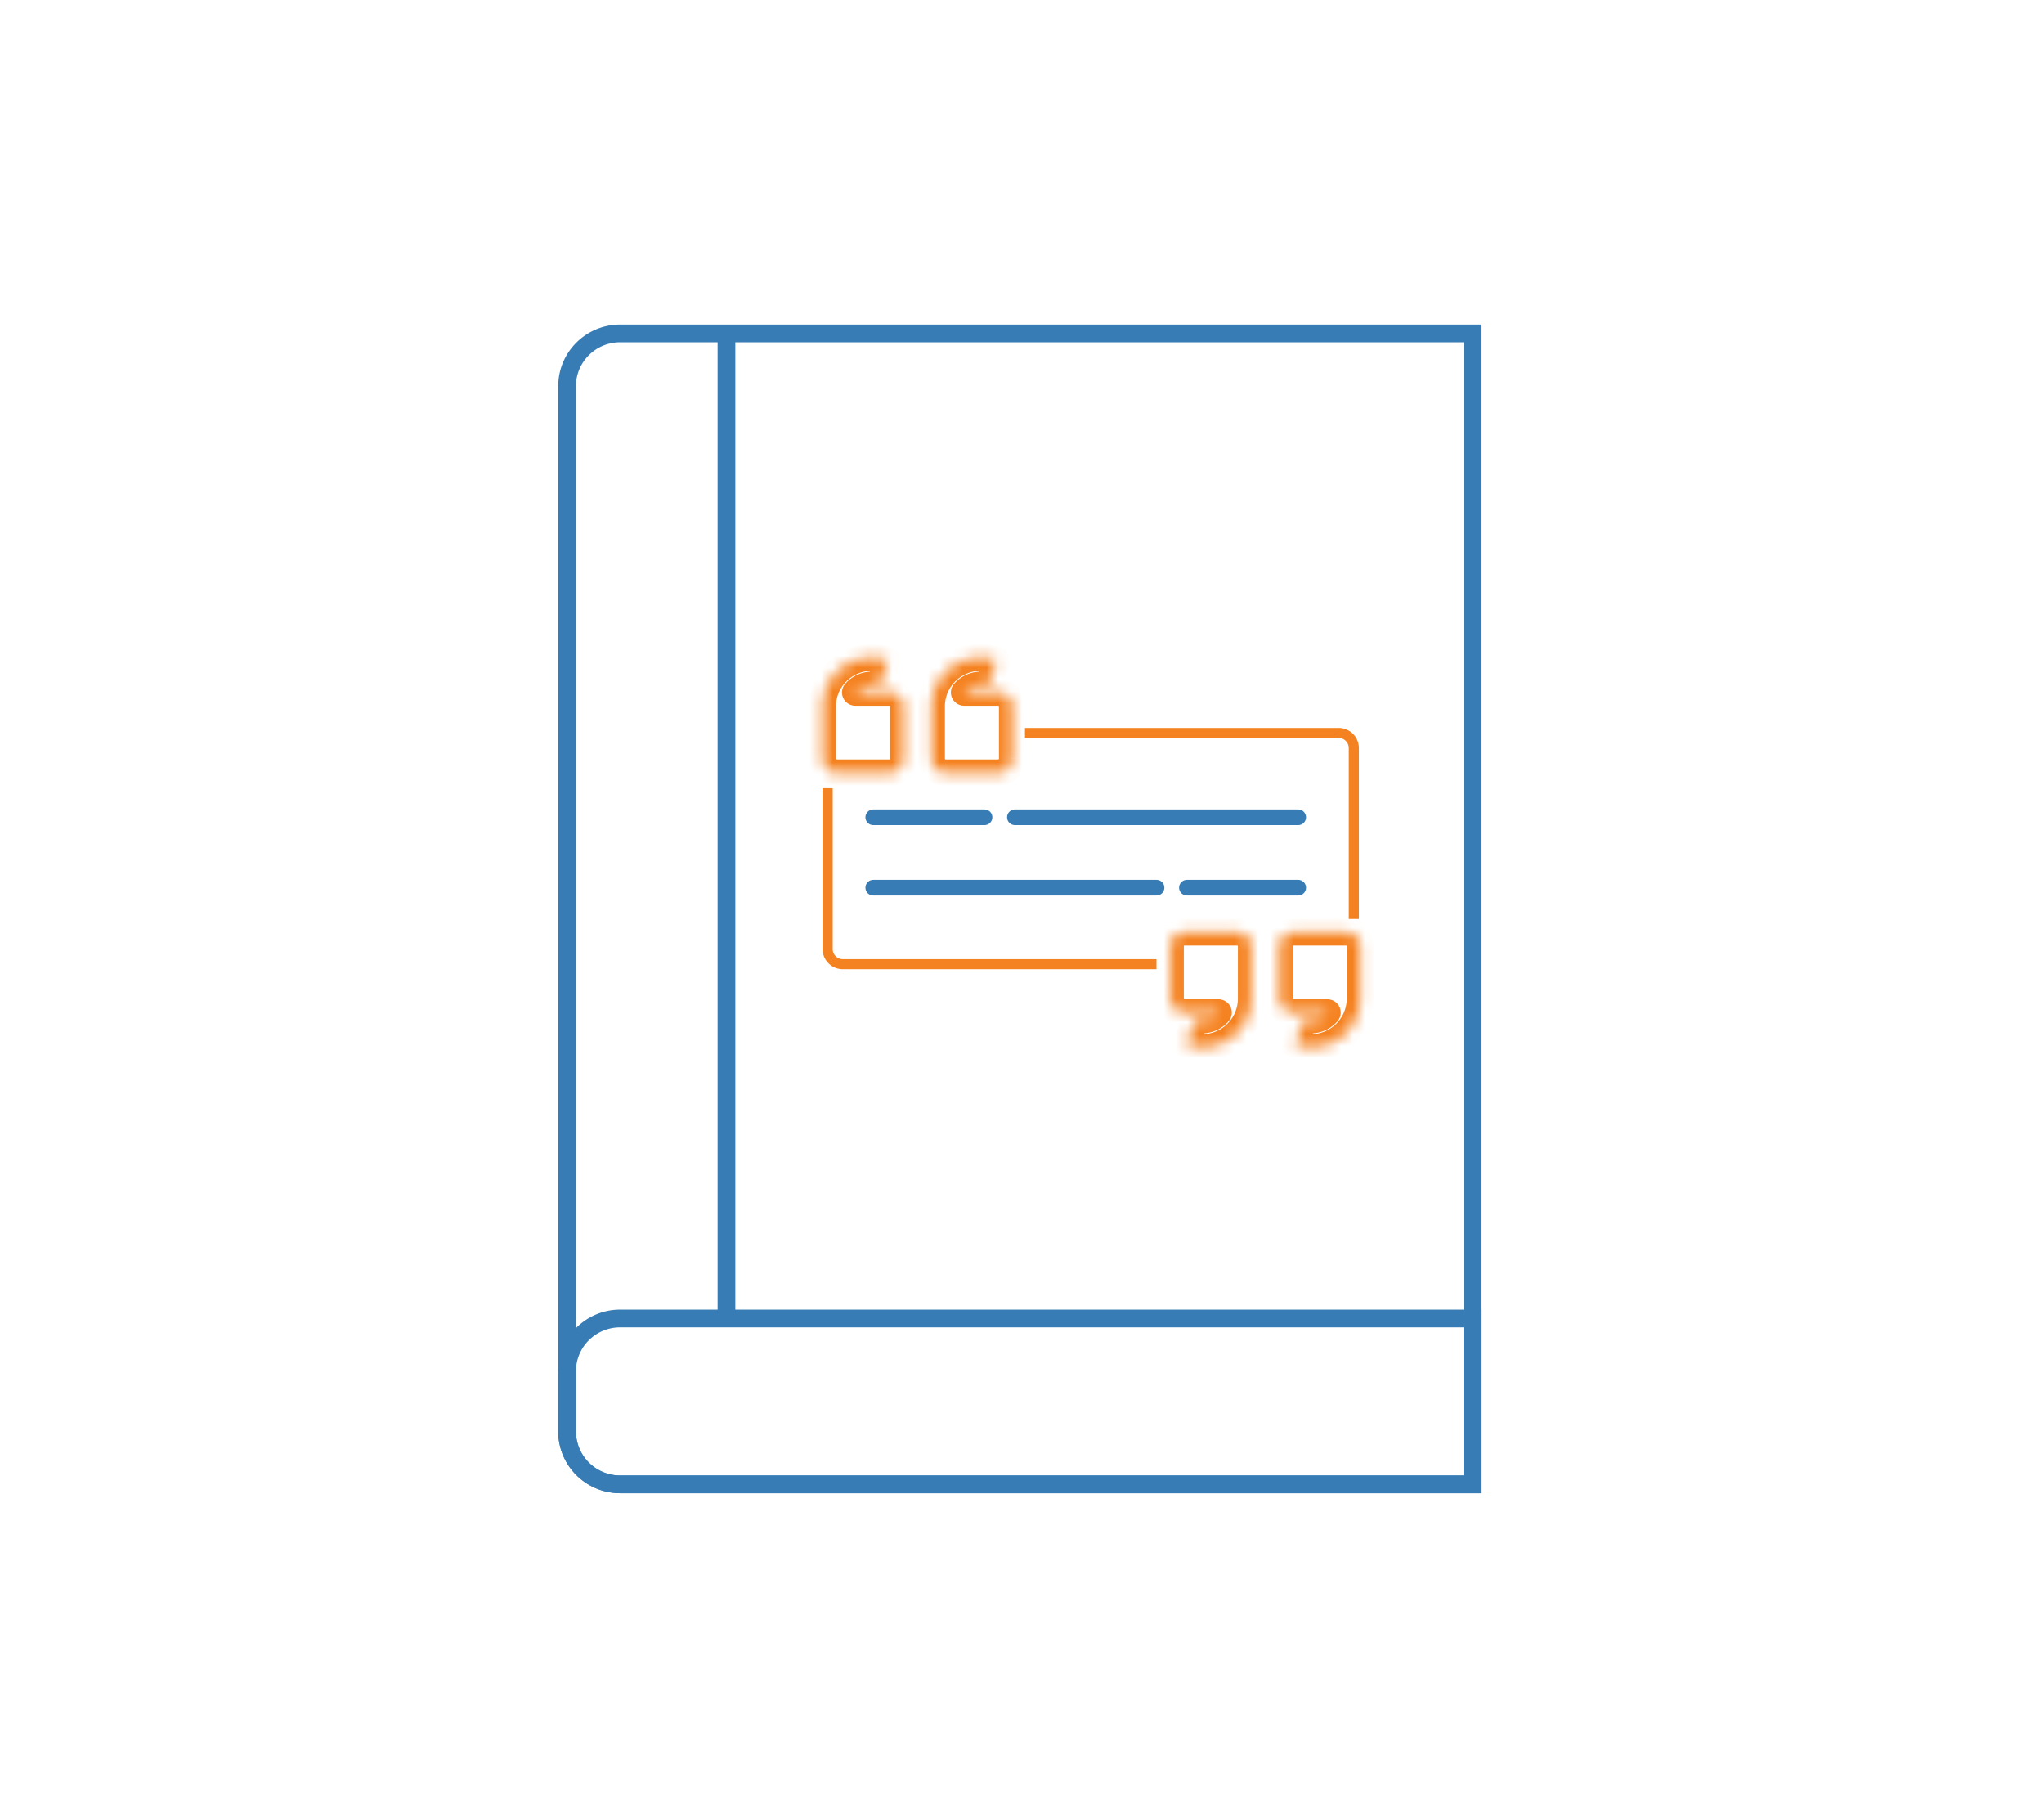 <svg xmlns="http://www.w3.org/2000/svg" id="self" fill="none" preserveAspectRatio="xMidYMid meet" viewBox="0 0 173 153"><path stroke="#377CB5" stroke-width="1.5" d="M52.495 28.212h72.15v97.4H52.496a4.5 4.5 0 0 1-3.179-1.307A4.46 4.46 0 0 1 48 121.146V32.678c0-2.467 2.01-4.466 4.495-4.466Z"/><path stroke="#377CB5" stroke-width="1.5" d="M61.487 28v82.938m-8.992.638h72.15v14.036H52.496a4.5 4.5 0 0 1-3.179-1.307A4.46 4.46 0 0 1 48 121.146v-5.104a4.44 4.44 0 0 1 1.316-3.16 4.5 4.5 0 0 1 3.179-1.306Z"/><mask id="mask0_185_631" width="8" height="11" x="78" y="55" maskUnits="userSpaceOnUse" style="mask-type:luminance"><path fill="#fff" fill-rule="evenodd" d="M84.493 65.392c.657 0 1.19-.53 1.19-1.182v-4.43c0-.653-.533-1.182-1.19-1.182h-2.875a1.83 1.83 0 0 1 1.987-.533l.763-2.192a4.2 4.2 0 0 0-2.908.07 4.16 4.16 0 0 0-2.154 1.943 4.1 4.1 0 0 0-.462 1.895v4.43c0 .652.533 1.182 1.19 1.182z" clip-rule="evenodd"/></mask><g mask="url(#mask0_185_631)"><path fill="#F58220" d="m81.617 58.597-.86-.73a1.122 1.122 0 0 0 .86 1.856zm1.986-.533-.37 1.063c.284.097.594.078.864-.052s.477-.361.576-.643zm.765-2.192 1.069.368a1.12 1.12 0 0 0-.318-1.209 1.1 1.1 0 0 0-.381-.22zm-5.525 3.908h-1.134c0 .62.508 1.124 1.134 1.124zm0 0h1.132a1.12 1.12 0 0 0-.331-.796 1.13 1.13 0 0 0-.801-.329zm5.707 4.43a.057.057 0 0 1-.058.057v2.25a2.33 2.33 0 0 0 1.641-.675c.436-.433.68-1.02.682-1.63zm0-4.43v4.43l2.265.001V59.78zm-.058-.057c.032 0 .058.025.058.056h2.265a2.3 2.3 0 0 0-.68-1.632 2.32 2.32 0 0 0-1.643-.674zm-2.874 0h2.874v-2.25h-2.875zm-.33-2.339q-.293.211-.53.482l1.72 1.464a.7.7 0 0 1 .123-.113zm1.295-.515a3 3 0 0 0-1.295.515l1.313 1.833a.7.7 0 0 1 .305-.12zm1.39.132a3 3 0 0 0-1.39-.132l.323 2.227a.7.7 0 0 1 .327.031zm-.676-1.497-.764 2.192 2.14.736.764-2.192-2.142-.736zm-.723 1.296a3.05 3.05 0 0 1 1.421.135l.743-2.125a5.3 5.3 0 0 0-2.487-.236zm-1.328.528c.395-.279.85-.46 1.328-.528l-.323-2.226c-.837.12-1.63.435-2.318.921zm-.935 1.072c.221-.426.543-.794.935-1.072l-1.313-1.833a5.3 5.3 0 0 0-1.635 1.875zm-.336 1.38c0-.48.115-.953.336-1.38l-2.013-1.03a5.2 5.2 0 0 0-.589 2.41zm0 4.43v-4.43H77.71l.002 4.43zm.056.057a.06.06 0 0 1-.056-.057h-2.264a2.3 2.3 0 0 0 .68 1.632 2.32 2.32 0 0 0 1.642.674zm4.461 0h-4.46v2.25h4.46z"/></g><mask id="mask1_185_631" width="7" height="11" x="99" y="78" maskUnits="userSpaceOnUse" style="mask-type:luminance"><path fill="#fff" fill-rule="evenodd" d="M100.255 78.892c-.656 0-1.19.53-1.19 1.183v4.43c0 .652.533 1.181 1.19 1.181h2.875a1.83 1.83 0 0 1-1.986.535l-.763 2.191c.946.325 1.979.3 2.908-.07a4.16 4.16 0 0 0 2.155-1.943 4.1 4.1 0 0 0 .462-1.895l-.001-4.43c0-.653-.532-1.182-1.189-1.182z" clip-rule="evenodd"/></mask><g mask="url(#mask1_185_631)"><path fill="#F58220" d="m103.13 85.687.859.731a1.12 1.12 0 0 0 .167-1.201 1.132 1.132 0 0 0-1.025-.656zm-1.986.533.37-1.063a1.14 1.14 0 0 0-1.44.695zm-.763 2.192-1.07-.368a1.12 1.12 0 0 0 .699 1.43zm5.524-3.908h1.132c0-.62-.507-1.124-1.132-1.124zm0 0h-1.133c0 .621.507 1.125 1.132 1.125zm-5.707-4.43c0-.032.025-.057.057-.057v-2.25a2.33 2.33 0 0 0-1.64.676 2.3 2.3 0 0 0-.681 1.631zm0 4.431v-4.431h-2.264v4.431zm.057.056a.06.06 0 0 1-.04-.016.05.05 0 0 1-.017-.04h-2.264a2.3 2.3 0 0 0 .68 1.63 2.32 2.32 0 0 0 1.64.675zm2.876 0h-2.876v2.25h2.875zm.328 2.339q.293-.21.53-.482l-1.718-1.464a.7.7 0 0 1-.125.113zm-1.295.515a3 3 0 0 0 1.295-.515l-1.313-1.833a.7.7 0 0 1-.305.121zm-1.39-.132c.445.153.922.198 1.39.132l-.323-2.227a.7.7 0 0 1-.327-.031zm.676 1.497.764-2.192-2.14-.736-.763 2.192zm.724-1.296a3.05 3.05 0 0 1-1.422-.135l-.742 2.126c.798.274 1.65.355 2.486.235zm1.327-.527a3.05 3.05 0 0 1-1.327.527l.322 2.226a5.3 5.3 0 0 0 2.317-.921zm.935-1.073a3.06 3.06 0 0 1-.935 1.073l1.312 1.832a5.3 5.3 0 0 0 1.635-1.875zm.336-1.38c0 .48-.115.953-.336 1.38l2.012 1.03a5.2 5.2 0 0 0 .589-2.41zm0-4.43v4.43h2.265v-4.43zm-.058-.057c.032 0 .058.025.058.057h2.265a2.3 2.3 0 0 0-.68-1.632 2.32 2.32 0 0 0-1.643-.674zm-4.459 0h4.459v-2.249l-4.459-.001z"/></g><mask id="mask2_185_631" width="8" height="11" x="69" y="55" maskUnits="userSpaceOnUse" style="mask-type:luminance"><path fill="#fff" fill-rule="evenodd" d="M75.274 65.392c.658 0 1.19-.53 1.19-1.182v-4.43c0-.653-.533-1.182-1.19-1.182h-2.875a1.83 1.83 0 0 1 1.986-.533l.764-2.192a4.2 4.2 0 0 0-2.909.069 4.16 4.16 0 0 0-2.154 1.944 4.1 4.1 0 0 0-.463 1.895v4.43c0 .652.533 1.182 1.19 1.182z" clip-rule="evenodd"/></mask><g mask="url(#mask2_185_631)"><path fill="#F58220" d="m72.4 58.597-.86-.731a1.12 1.12 0 0 0 .248 1.68c.183.116.395.178.612.177zm1.985-.533-.37 1.063c.283.097.594.079.864-.052.27-.13.477-.361.575-.643zm.765-2.192 1.07.368a1.117 1.117 0 0 0-.701-1.43zm-5.525 3.908h-1.133c0 .62.507 1.124 1.133 1.124zm0 0h1.132a1.12 1.12 0 0 0-.699-1.04 1.1 1.1 0 0 0-.433-.085zm5.707 4.43q0 .024-.017.04a.06.06 0 0 1-.04.017v2.25a2.33 2.33 0 0 0 1.64-.675c.436-.433.682-1.019.683-1.631zm0-4.43v4.43l2.266.001-.001-4.431zm-.057-.057c.032 0 .058.025.058.056h2.263a2.3 2.3 0 0 0-.68-1.63 2.32 2.32 0 0 0-1.64-.675zm-2.875 0h2.875v-2.25H72.4zm-.33-2.339q-.296.211-.53.482l1.72 1.464a.7.7 0 0 1 .124-.113zm1.297-.515a3 3 0 0 0-1.297.515l1.314 1.833a.7.7 0 0 1 .305-.121zm1.388.132a3 3 0 0 0-1.388-.132l.322 2.227a.7.7 0 0 1 .326.03zm-.675-1.497-.765 2.192 2.142.736.763-2.192zm-.724 1.296a3.06 3.06 0 0 1 1.424.135l.74-2.126a5.3 5.3 0 0 0-2.485-.235zm-1.327.528c.394-.279.85-.46 1.327-.528l-.32-2.226a5.34 5.34 0 0 0-2.32.921zm-.935 1.072c.222-.426.542-.794.935-1.072l-1.313-1.833a5.3 5.3 0 0 0-1.635 1.875zm-.337 1.38c0-.48.115-.953.337-1.38l-2.013-1.03a5.2 5.2 0 0 0-.589 2.41zm0 4.43v-4.43h-2.265l.001 4.43zm.058.057a.06.06 0 0 1-.04-.017.06.06 0 0 1-.018-.04h-2.264a2.3 2.3 0 0 0 .68 1.631 2.32 2.32 0 0 0 1.64.675zm4.46 0h-4.46v2.25h4.46z"/></g><mask id="mask3_185_631" width="8" height="11" x="108" y="78" maskUnits="userSpaceOnUse" style="mask-type:luminance"><path fill="#fff" fill-rule="evenodd" d="M109.468 78.892c-.316 0-.618.126-.841.347a1.18 1.18 0 0 0-.348.836v4.43c0 .652.532 1.181 1.189 1.181h2.875a1.835 1.835 0 0 1-1.986.534l-.764 2.192a4.19 4.19 0 0 0 3.775-.54 4.15 4.15 0 0 0 1.286-1.473 4.1 4.1 0 0 0 .464-1.895l-.001-4.43c0-.313-.125-.614-.348-.835a1.2 1.2 0 0 0-.841-.347z" clip-rule="evenodd"/></mask><g mask="url(#mask3_185_631)"><path fill="#F58220" d="m112.342 85.687.86.731a1.12 1.12 0 0 0-.248-1.68 1.13 1.13 0 0 0-.612-.177zm-1.985.533.371-1.063a1.14 1.14 0 0 0-1.218.316 1.1 1.1 0 0 0-.223.38zm-.764 2.192-1.07-.368a1.12 1.12 0 0 0 .7 1.43zm5.525-3.908h1.133c0-.62-.507-1.124-1.133-1.124zm0 0h-1.133c0 .621.507 1.125 1.132 1.125zm-5.708-4.43c0-.032.026-.057.057-.057v-2.25c-.615 0-1.205.243-1.641.676a2.3 2.3 0 0 0-.681 1.631zm0 4.431v-4.431h-2.265v4.431zm.057.056a.06.06 0 0 1-.04-.016.06.06 0 0 1-.017-.04h-2.265a2.3 2.3 0 0 0 .68 1.632 2.32 2.32 0 0 0 1.642.673zm2.875 0h-2.875v2.249l2.875.001zm.33 2.339q.295-.21.53-.482l-1.719-1.464a.7.7 0 0 1-.125.113zm-1.297.515a3 3 0 0 0 1.297-.515l-1.314-1.833a.7.7 0 0 1-.304.121zm-1.389-.132c.447.153.923.198 1.389.132l-.321-2.227a.7.7 0 0 1-.326-.031zm.677 1.497.764-2.192-2.14-.735-.764 2.191zm.722-1.296a3.05 3.05 0 0 1-1.422-.135l-.74 2.126a5.3 5.3 0 0 0 2.485.235zm1.327-.527a3.04 3.04 0 0 1-1.327.527l.323 2.226a5.3 5.3 0 0 0 2.318-.921zm.937-1.073a3 3 0 0 1-.937 1.073l1.314 1.832a5.3 5.3 0 0 0 1.636-1.875zm.336-1.38c0 .48-.115.953-.336 1.38l2.013 1.03a5.26 5.26 0 0 0 .589-2.41zm0-4.43v4.43h2.266l-.001-4.43zm-.058-.057c.032 0 .058.025.058.057h2.265a2.3 2.3 0 0 0-.681-1.632 2.332 2.332 0 0 0-1.642-.674zm-4.46 0h4.46v-2.249l-4.46-.001z"/></g><path stroke="#377CB5" stroke-linecap="round" stroke-width="1.322" d="M85.899 69.162h23.98m-35.969 0h9.42m17.128 5.955h9.421m-35.969 0H97.89"/><path fill="#F58220" fill-rule="evenodd" d="M69.623 66.704v13.61a1.7 1.7 0 0 0 .501 1.204 1.7 1.7 0 0 0 1.212.498h26.547v-.85H71.336a.86.86 0 0 1-.606-.25.85.85 0 0 1-.251-.601v-13.61zm17.128-4.253h26.548a.853.853 0 0 1 .856.85v14.462h.857V63.302a1.701 1.701 0 0 0-1.058-1.573 1.7 1.7 0 0 0-.655-.129H86.751z" clip-rule="evenodd"/></svg>